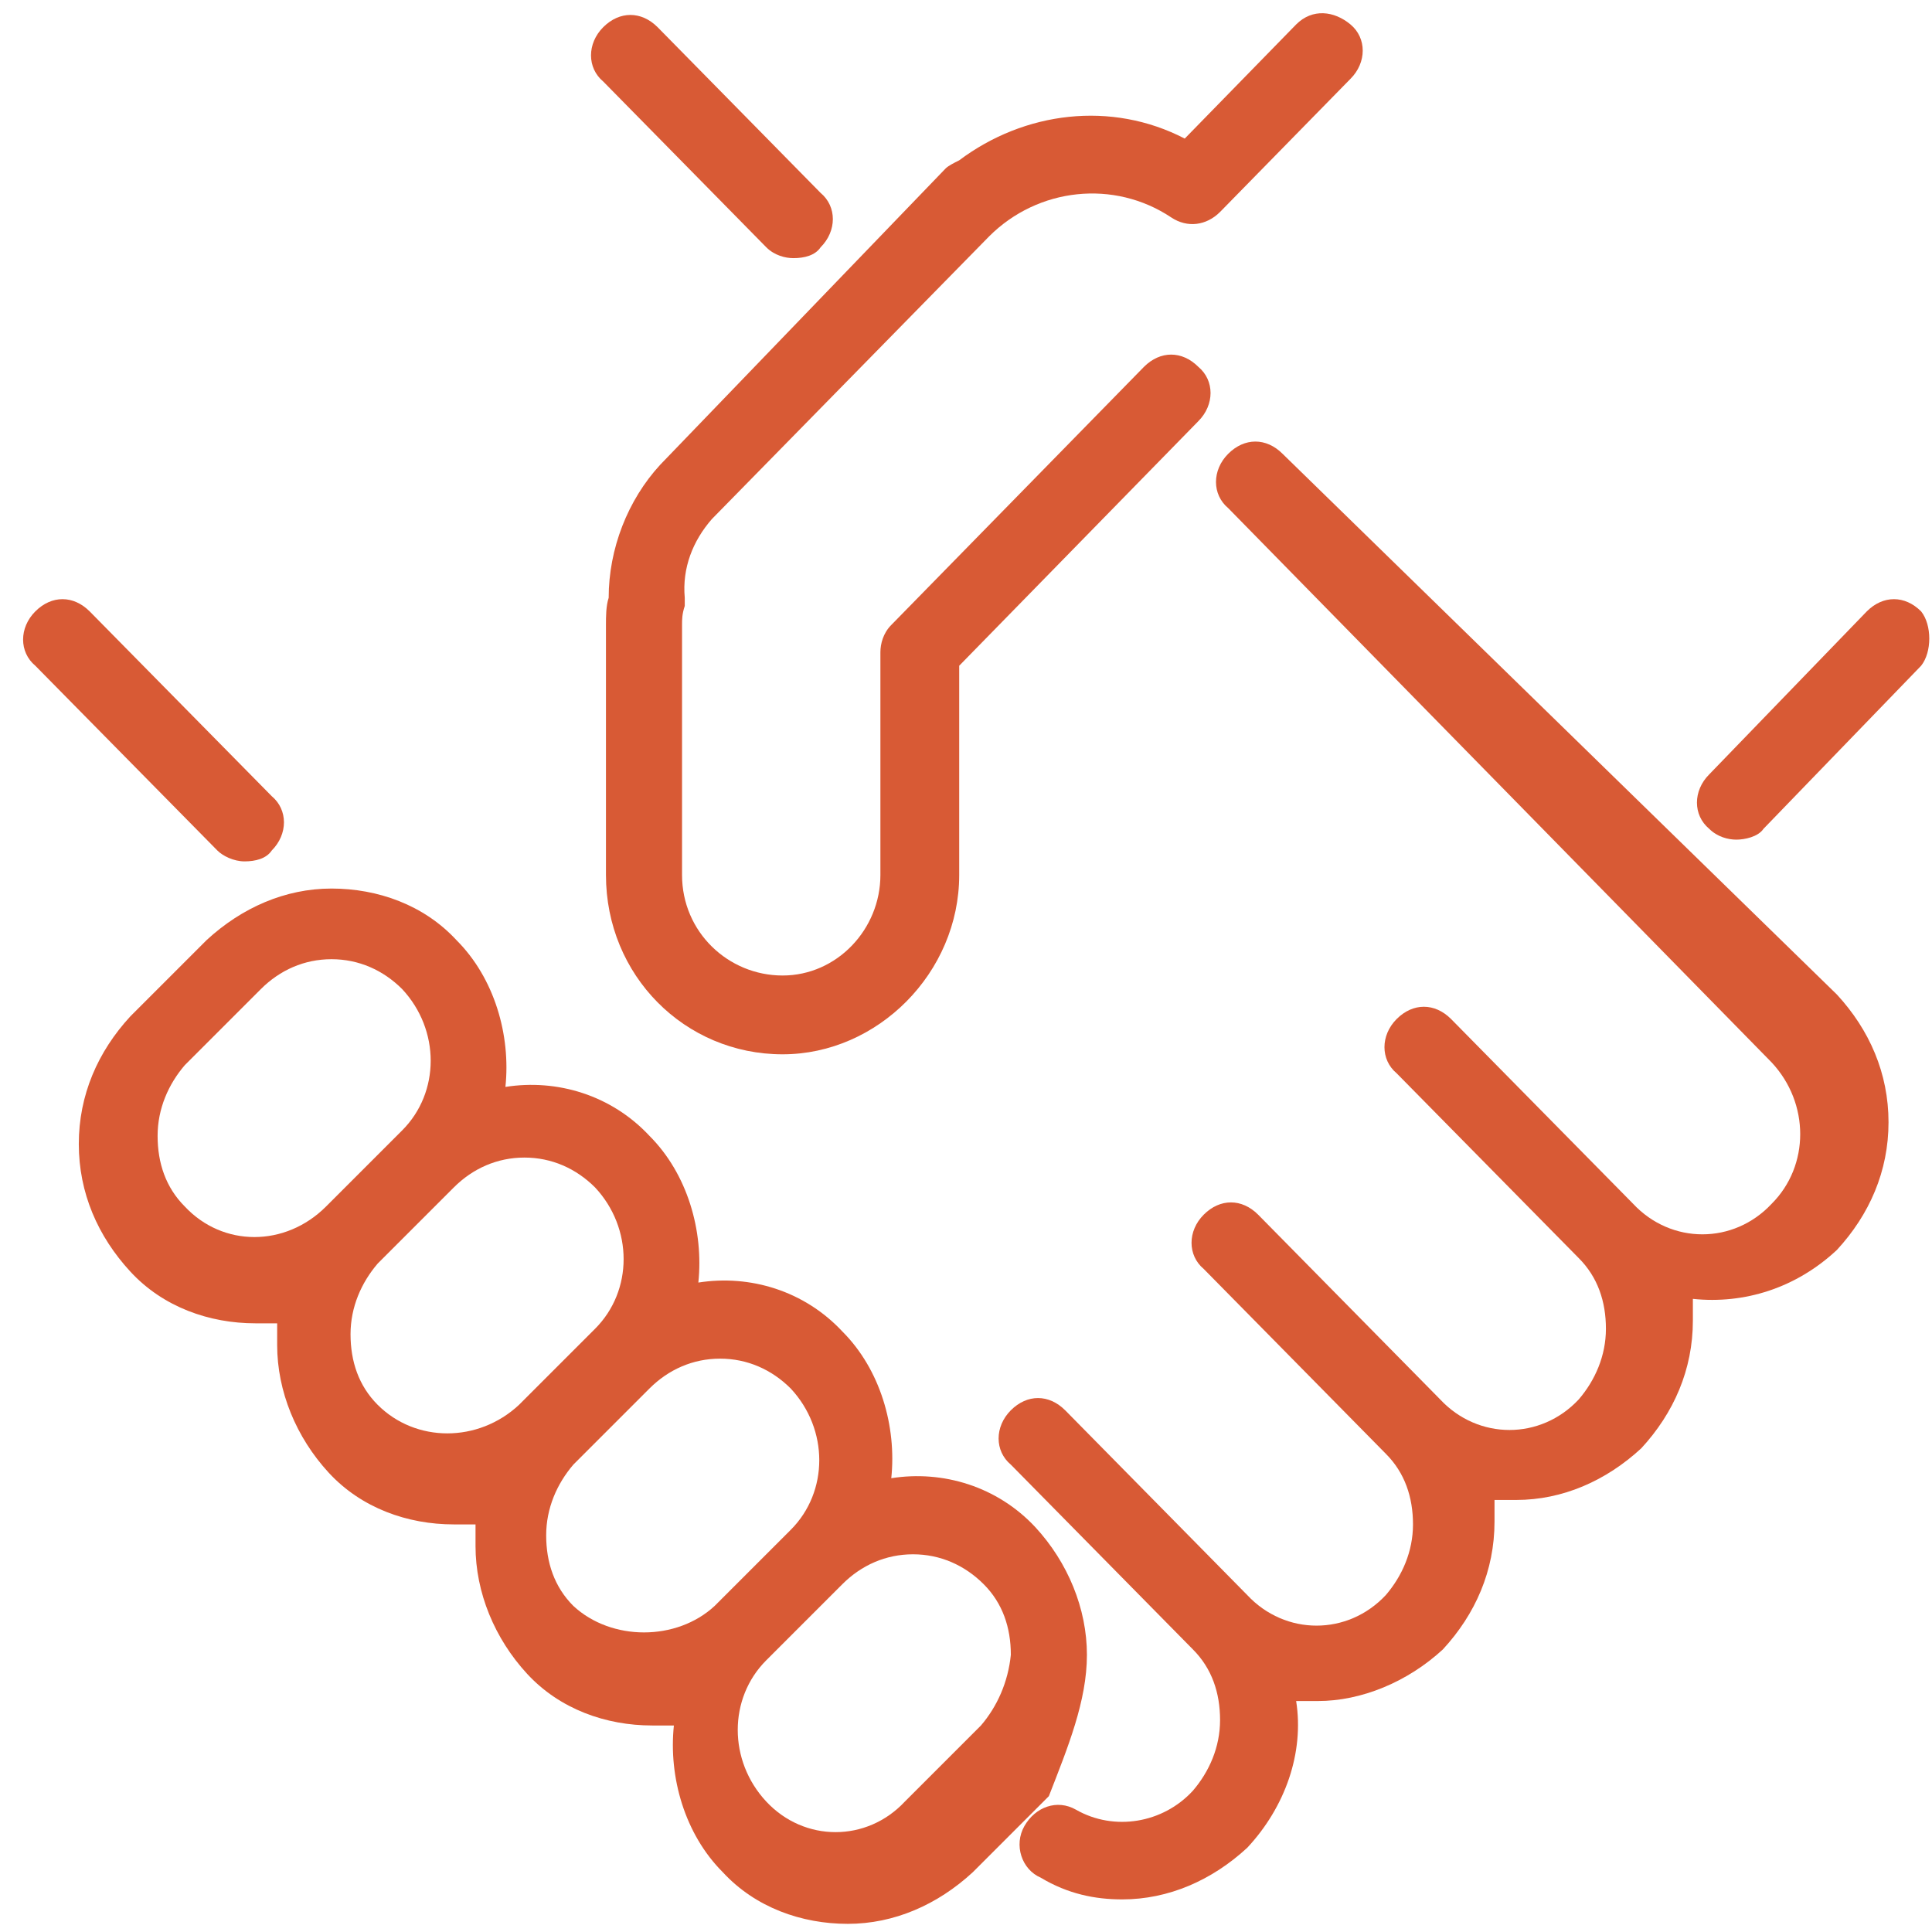 <?xml version="1.0" encoding="utf-8"?>
<!-- Generator: Adobe Illustrator 28.2.0, SVG Export Plug-In . SVG Version: 6.00 Build 0)  -->
<svg version="1.1" id="Layer_1" xmlns="http://www.w3.org/2000/svg" xmlns:xlink="http://www.w3.org/1999/xlink" x="0px" y="0px"
	 viewBox="0 0 71.1 71.1" style="enable-background:new 0 0 71.1 71.1;" xml:space="preserve">
<style type="text/css">
	.st0{fill:#D85A35;}
</style>
<g id="layer">
</g>
<g id="Layer_3">
</g>
<g id="Layer_2_00000022549888782244338190000012470146184974532789_">
</g>
<g id="Layer_4">
	<g>
		<path class="st0" d="M40,60.9c0-1.7-0.7-3.4-1.9-4.7c-1.4-1.5-3.4-2.1-5.3-1.8c0.2-1.9-0.4-4-1.8-5.4l0,0
			c-1.4-1.5-3.4-2.1-5.3-1.8c0.2-1.9-0.4-4-1.8-5.4c-1.4-1.5-3.4-2.1-5.3-1.8c0.2-1.9-0.4-4-1.8-5.4c-1.2-1.3-2.9-1.9-4.6-1.9
			s-3.3,0.7-4.6,1.9l-2.8,2.8c-1.2,1.3-1.9,2.9-1.9,4.7s0.7,3.4,1.9,4.7c1.2,1.3,2.9,1.9,4.6,1.9c0.3,0,0.5,0,0.8,0
			c0,0.3,0,0.5,0,0.8c0,1.7,0.7,3.4,1.9,4.7s2.9,1.9,4.6,1.9c0.3,0,0.5,0,0.8,0c0,0.3,0,0.5,0,0.8c0,1.7,0.7,3.4,1.9,4.7
			c1.2,1.3,2.9,1.9,4.6,1.9c0.3,0,0.5,0,0.8,0c-0.2,1.9,0.4,4,1.8,5.4c1.2,1.3,2.9,1.9,4.6,1.9s3.3-0.7,4.6-1.9l2.8-2.8
			C39.3,64.3,40,62.6,40,60.9z M6.8,44.4c-0.7-0.7-1-1.6-1-2.6c0-1,0.4-1.9,1-2.6l2.8-2.8c0.7-0.7,1.6-1.1,2.6-1.1
			c1,0,1.9,0.4,2.6,1.1l0,0c1.4,1.5,1.4,3.8,0,5.2l0,0l-2.8,2.8l0,0C10.5,45.9,8.2,45.9,6.8,44.4z M13.9,51.7c-0.7-0.7-1-1.6-1-2.6
			s0.4-1.9,1-2.6l0,0l2.8-2.8l0,0c0.7-0.7,1.6-1.1,2.6-1.1c1,0,1.9,0.4,2.6,1.1c1.4,1.5,1.4,3.8,0,5.2l0,0l-2.8,2.8l0,0
			C17.6,53.1,15.3,53.1,13.9,51.7z M21.1,59.1c-0.7-0.7-1-1.6-1-2.6s0.4-1.9,1-2.6l0,0l2.8-2.8l0,0c0.7-0.7,1.6-1.1,2.6-1.1
			c1,0,1.9,0.4,2.6,1.1c1.4,1.5,1.4,3.8,0,5.2l0,0l-2.8,2.8l0,0C24.9,60.4,22.5,60.4,21.1,59.1z M36.1,63.5l-2.8,2.8
			c-1.4,1.5-3.7,1.5-5.1,0c-1.4-1.5-1.4-3.8,0-5.2l0,0l2.8-2.8l0,0c0.7-0.7,1.6-1.1,2.6-1.1c1,0,1.9,0.4,2.6,1.1
			c0.7,0.7,1,1.6,1,2.6C37.1,61.9,36.7,62.8,36.1,63.5z"/>
		<path class="st0" d="M70.7,22.5c-0.6-0.6-1.4-0.6-2,0l-5.8,6c-0.6,0.6-0.6,1.5,0,2c0.3,0.3,0.7,0.4,1,0.4s0.8-0.1,1-0.4l5.8-6
			C71.1,24,71.1,23,70.7,22.5z"/>
		<path class="st0" d="M9,31.7c0.4,0,0.8-0.1,1-0.4c0.6-0.6,0.6-1.5,0-2l-6.7-6.8c-0.6-0.6-1.4-0.6-2,0s-0.6,1.5,0,2l6.7,6.8
			C8.2,31.5,8.6,31.7,9,31.7z"/>
		<path class="st0" d="M28.2,9.1c0.3,0.3,0.7,0.4,1,0.4c0.4,0,0.8-0.1,1-0.4c0.6-0.6,0.6-1.5,0-2L24.2,1c-0.6-0.6-1.4-0.6-2,0
			c-0.6,0.6-0.6,1.5,0,2L28.2,9.1z"/>
		<path class="st0" d="M24.3,17.1c-1.2,1.3-1.9,3.1-1.9,4.9c-0.1,0.3-0.1,0.7-0.1,1v9.2c0,3.7,2.9,6.6,6.5,6.6c3.5,0,6.5-3,6.5-6.6
			v-7.7l8.8-9c0.6-0.6,0.6-1.5,0-2c-0.6-0.6-1.4-0.6-2,0L32.8,23c-0.3,0.3-0.4,0.7-0.4,1v8.2c0,2-1.6,3.7-3.6,3.7s-3.7-1.6-3.7-3.7
			V23c0-0.2,0-0.4,0.1-0.7c0-0.1,0-0.2,0-0.3c-0.1-1.1,0.3-2.1,1-2.9L36.4,8.7l0,0c1.8-1.8,4.6-2.1,6.7-0.7c0.6,0.4,1.3,0.3,1.8-0.2
			l4.8-4.9c0.6-0.6,0.6-1.5,0-2s-1.4-0.6-2,0l-4.1,4.2c-2.7-1.4-5.9-1-8.3,0.8c-0.2,0.1-0.4,0.2-0.5,0.3L24.3,17.1z"/>
		<path class="st0" d="M47.2,16.7c-0.6-0.6-1.4-0.6-2,0c-0.6,0.6-0.6,1.5,0,2l20,20.4c1.4,1.5,1.4,3.8,0,5.2c-1.4,1.5-3.7,1.5-5.1,0
			l-6.7-6.8c-0.6-0.6-1.4-0.6-2,0c-0.6,0.6-0.6,1.5,0,2l6.7,6.8c0.7,0.7,1,1.6,1,2.6c0,1-0.4,1.9-1,2.6c-1.4,1.5-3.7,1.5-5.1,0
			l-6.7-6.8c-0.6-0.6-1.4-0.6-2,0s-0.6,1.5,0,2l6.7,6.8c0.7,0.7,1,1.6,1,2.6s-0.4,1.9-1,2.6c-1.4,1.5-3.7,1.5-5.1,0l-6.7-6.8
			c-0.6-0.6-1.4-0.6-2,0s-0.6,1.5,0,2l6.7,6.8c0.7,0.7,1,1.6,1,2.6c0,1-0.4,1.9-1,2.6c-1.1,1.2-2.9,1.5-4.3,0.7
			c-0.7-0.4-1.5-0.1-1.9,0.6c-0.4,0.7-0.1,1.6,0.6,1.9c1,0.6,2,0.8,3,0.8c1.7,0,3.3-0.7,4.6-1.9c1.4-1.5,2.1-3.5,1.8-5.4
			c0.3,0,0.5,0,0.8,0c1.6,0,3.3-0.7,4.6-1.9c1.2-1.3,1.9-2.9,1.9-4.7c0-0.3,0-0.5,0-0.8c0.3,0,0.5,0,0.8,0c1.7,0,3.3-0.7,4.6-1.9
			c1.2-1.3,1.9-2.9,1.9-4.7c0-0.3,0-0.5,0-0.8c1.9,0.2,3.8-0.4,5.3-1.8c1.2-1.3,1.9-2.9,1.9-4.7s-0.7-3.4-1.9-4.7L47.2,16.7z"/>
	</g>
</g>
</svg>
